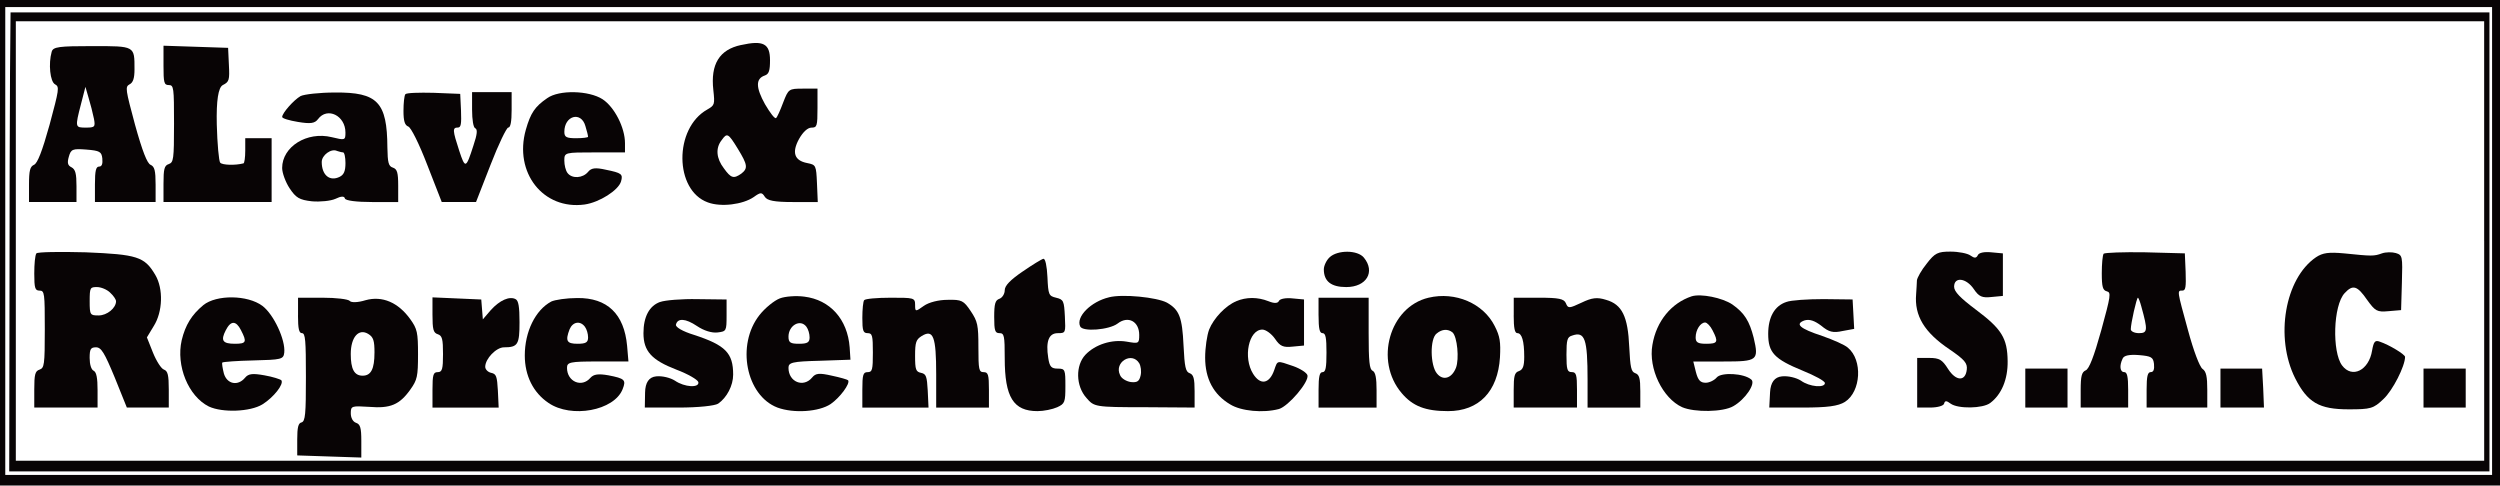 <?xml version="1.0" encoding="UTF-8"?>
<svg id="New_Layer" data-name="New Layer" xmlns="http://www.w3.org/2000/svg" viewBox="0 0 1073.1 208.41">
  <defs>
    <style>
      .cls-1 {
        fill: #080405;
        fill-rule: evenodd;
        stroke-width: 0px;
      }
    </style>
  </defs>
  <path class="cls-1" d="M0,104.21v104.21h1073.1V0H0v104.21ZM1069.7,103.45v100.4H2.26V3.04h1067.44v100.4Z"/>
  <path class="cls-1" d="M4.3,31.19c-.11,14.15-.23,58.57-.23,98.43l-.11,72.72h1064.61V5.32H4.53l-.23,25.86ZM1066.31,103.45v94.32H6.79V9.13h1059.51v94.32Z"/>
  <path class="cls-1" d="M318.08,19.32c-9.28,1.98-13.13,8.21-11.89,19.32.68,6.24.57,6.54-2.6,8.37-14.38,8.06-14.15,34.68.23,39.86,5.66,2.13,15.06.91,19.7-2.28,2.94-2.13,3.51-2.13,4.75-.15,1.02,1.67,4.08,2.28,12.11,2.28h10.64l-.34-8.06c-.34-7.76-.45-7.91-4.19-8.67-5.55-1.06-6.68-4.56-3.51-10.34,1.7-3.04,3.74-4.87,5.32-4.87,2.38,0,2.6-.61,2.6-8.37v-8.37h-6.23c-6.11,0-6.23.15-8.49,5.93-1.25,3.35-2.6,6.39-3.06,6.69-.57.46-2.6-2.28-4.75-5.93-3.96-7.15-4.08-10.95-.11-12.32,1.81-.61,2.26-2.13,2.26-6.54,0-7.15-2.83-8.67-12.45-6.54ZM316.72,63.89c4.19,6.85,4.41,8.37,1.47,10.65-3.28,2.28-4.41,1.98-7.47-2.28-3.28-4.26-3.62-8.67-1.02-12.02,2.38-3.35,2.83-3.19,7.02,3.65Z"/>
  <path class="cls-1" d="M22.19,22.21c-1.47,5.17-.68,12.93,1.47,14,1.92,1.06,1.7,2.13-2.38,17.34-3.17,11.41-5.21,16.58-6.68,17.19-1.7.76-2.15,2.43-2.15,8.52v7.45h20.38v-6.85c0-5.32-.45-7.15-2.15-8.06-1.58-.76-1.92-1.83-1.13-4.56.91-3.19,1.58-3.5,7.47-3.04,5.77.46,6.57.91,6.9,3.8.23,2.43-.23,3.5-1.36,3.5-1.36,0-1.81,1.67-1.81,7.61v7.61h26.04v-7.45c0-6.09-.45-7.76-2.15-8.52-1.47-.61-3.51-5.78-6.68-17.19-4.08-15.21-4.3-16.28-2.38-17.34,1.58-.76,2.15-2.74,2.15-6.39,0-10.19.34-10.04-18.11-10.04-14.26,0-16.87.3-17.43,2.43ZM40.3,50.81c.68,3.65.45,3.96-3.4,3.96-4.64,0-4.75,0-2.15-10.04l1.92-7.45,1.36,4.72c.79,2.59,1.81,6.54,2.26,8.82Z"/>
  <path class="cls-1" d="M70.18,28.14c0,7.3.23,8.37,2.26,8.37,2.15,0,2.26,1.06,2.26,16.58s-.23,16.58-2.26,17.34c-1.92.61-2.26,2.13-2.26,8.52v7.76h46.41v-27.38h-11.32v5.32c0,2.89-.34,5.48-.79,5.48-3.51.91-9.06.76-9.96-.3-.57-.61-1.25-8.06-1.47-16.43q-.34-15.36,2.6-16.89c2.72-1.37,2.94-2.13,2.6-8.67l-.34-7.3-13.81-.46-13.92-.46v8.52Z"/>
  <path class="cls-1" d="M129.04,41.23c-2.94,1.67-7.92,7.3-7.92,8.98,0,.61,3.06,1.52,6.79,2.13,5.43.91,7.24.61,8.6-1.22,3.96-5.32,11.77-1.52,11.77,5.78,0,3.35-.23,3.35-5.89,1.98-10.64-2.59-21.28,4.11-21.28,13.23,0,2.13,1.47,6.09,3.17,8.67,2.72,4.11,4.19,5.02,9.62,5.63,3.51.3,8.04-.15,10.07-1.06,2.49-1.22,3.85-1.22,4.08-.15.23.91,4.98,1.52,11.66,1.52h11.21v-7c0-5.63-.45-7.15-2.26-7.76-1.92-.61-2.26-2.13-2.38-8.67-.11-19.47-4.19-23.73-22.53-23.58-6.57,0-13.13.76-14.72,1.52ZM147.27,65.41c.57,0,1.02,2.13,1.02,4.56,0,3.5-.68,5.02-2.49,5.93-4.3,2.13-7.7-.76-7.7-6.39,0-2.89,4.08-5.93,6.57-4.72.91.3,2.04.61,2.6.61Z"/>
  <path class="cls-1" d="M173.98,40.47c-.45.61-.79,3.8-.79,7.15,0,4.41.57,6.09,2.04,6.69,1.13.3,4.64,7.3,8.15,16.43l6.23,15.97h14.72l6.23-15.97c3.4-8.82,6.9-15.97,7.58-15.97,1.02,0,1.47-2.59,1.47-7.61v-7.61h-16.98v7.45c0,4.56.57,7.76,1.36,8.06,1.02.46.91,2.43-.79,7.45-3.17,9.89-3.51,10.04-6.11,2.13-2.83-8.67-2.94-9.89-.57-9.89,1.36,0,1.58-1.52,1.36-7.3l-.34-7.15-11.43-.46c-6.23-.15-11.66,0-12.11.61Z"/>
  <path class="cls-1" d="M234.88,42.14c-5.32,3.65-7.13,6.39-9.17,13.54-5.21,18.41,7.47,34.53,25.24,32.1,6.34-.91,14.49-6.09,15.62-9.89.91-3.19.23-3.65-6.45-5.02-4.64-1.06-6.34-.76-7.7.91-2.26,2.74-6.9,3.04-8.83.46-.79-1.06-1.36-3.35-1.36-5.32,0-3.5.23-3.5,13.02-3.5h13.02v-3.96c0-6.69-4.53-15.52-9.62-18.86-5.89-3.8-18.68-4.11-23.77-.46ZM251.29,54.16c.68,2.13,1.13,4.11,1.13,4.56,0,.3-2.26.61-5.09.61-4.19,0-5.09-.46-5.09-2.74,0-7,7.24-8.98,9.06-2.43Z"/>
  <path class="cls-1" d="M15.62,108.77c-.57.76-.91,4.56-.91,8.67,0,6.24.34,7.3,2.26,7.3,2.15,0,2.26,1.06,2.26,16.58s-.23,16.58-2.26,17.34c-1.92.61-2.26,2.13-2.26,8.52v7.76h27.17v-7.45c0-5.17-.45-7.76-1.7-8.37-1.02-.46-1.7-2.74-1.7-5.48,0-3.8.45-4.56,2.72-4.56s3.62,2.28,8.04,12.93l5.21,12.93h18v-7.76c0-6.24-.45-7.91-2.04-8.52-1.13-.3-3.28-3.65-4.75-7.3l-2.6-6.54,2.94-4.87c3.85-6.09,4.19-15.97.68-21.91-4.64-7.91-7.81-8.82-29.88-9.74-11.21-.3-20.71-.15-21.17.46ZM47.32,125.66c1.36,1.22,2.49,2.89,2.49,3.65,0,2.89-3.85,6.09-7.47,6.09s-3.85-.15-3.85-6.09.23-6.09,3.17-6.09c1.7,0,4.3,1.06,5.66,2.43Z"/>
  <path class="cls-1" d="M570.73,110.44c-1.36,1.22-2.49,3.65-2.49,5.17,0,5.17,3.17,7.61,9.62,7.61,8.72,0,12.56-6.54,7.58-12.63-2.72-3.35-11.32-3.35-14.72-.15Z"/>
  <path class="cls-1" d="M827.01,113.18c-2.26,2.74-4.08,6.09-4.19,7.15,0,1.22-.23,3.8-.34,5.93-.79,9.28,3.51,16.43,14.38,23.73,6.45,4.41,7.7,5.93,7.36,8.67-.57,5.17-4.64,5.02-8.04-.3-2.49-3.96-3.74-4.72-8.04-4.72h-5.21v21.3h5.55c3.17,0,5.77-.76,6-1.67.34-1.37,1.02-1.37,2.83,0,3.17,2.28,13.81,2.13,16.98-.3,4.87-3.65,7.58-10.19,7.47-17.95-.11-9.89-2.6-13.84-13.58-22.06-6.68-5.02-9.4-7.76-9.4-9.89,0-4.41,5.21-3.8,8.49,1.06,2.15,3.19,3.51,3.8,7.58,3.35l4.87-.46v-18.26l-4.98-.46c-2.94-.3-5.32.15-5.77,1.22-.68,1.37-1.47,1.37-3.17.15-1.25-.91-5.09-1.67-8.6-1.67-5.43,0-6.68.61-10.19,5.17Z"/>
  <path class="cls-1" d="M902.96,108.92c-.45.61-.79,4.41-.79,8.37,0,5.93.45,7.3,2.15,7.76,1.92.46,1.7,1.83-2.38,16.73-3.17,11.41-5.21,16.58-6.68,17.19-1.7.76-2.15,2.43-2.15,8.52v7.45h20.38v-7.61c0-5.78-.45-7.61-1.7-7.61-1.81,0-2.15-2.74-.68-5.78.57-1.37,2.83-1.83,7.02-1.52,5.32.46,6.11.91,6.45,3.8.23,2.43-.23,3.5-1.36,3.5-1.36,0-1.81,1.67-1.81,7.61v7.61h26.04v-7.61c0-5.63-.45-7.91-2.04-8.98-1.25-.91-3.85-7.76-6.23-16.58-4.75-17.34-4.75-17.04-2.38-17.04,1.36,0,1.58-1.52,1.36-8.06l-.34-7.91-17.09-.46c-9.28-.15-17.32.15-17.77.61ZM919.15,131.59c2.83,10.19,2.72,11.41-1.02,11.41-1.92,0-3.51-.76-3.51-1.67,0-2.43,2.49-13.54,3.06-13.54.23,0,.91,1.67,1.47,3.8Z"/>
  <path class="cls-1" d="M994.09,110.44c-13.36,9.13-17.66,34.38-8.94,51.87,5.32,10.5,10.3,13.39,22.98,13.39,9.51,0,10.64-.3,14.94-4.41,3.96-3.65,9.28-14.15,9.28-18.1,0-1.06-6.79-5.17-10.87-6.54-2.04-.76-2.6,0-3.28,3.8-1.36,8.52-8.6,12.17-12.9,6.39s-3.85-25.71,1.13-31.03c3.51-3.8,5.43-3.19,9.62,2.89,3.51,4.87,4.3,5.32,9.17,4.87l5.43-.46.34-11.71c.34-11.56.23-11.87-2.6-12.78-1.58-.46-4.3-.46-6,.15-3.4,1.22-4.19,1.22-16.07,0-6.68-.61-9.28-.3-12.23,1.67Z"/>
  <path class="cls-1" d="M438.97,116.53c-5.32,3.65-7.7,6.09-7.7,8.06,0,1.52-1.02,3.19-2.26,3.65-1.81.61-2.26,2.13-2.26,7.76,0,5.93.34,7,2.26,7,2.04,0,2.26,1.06,2.26,10.8,0,16.73,3.74,22.67,14.04,22.67,2.72,0,6.45-.76,8.49-1.67,3.28-1.52,3.51-2.13,3.51-9.13s-.11-7.45-3.28-7.45c-2.72,0-3.51-.76-4.08-4.56-1.13-7.15.23-10.65,4.08-10.65,3.4,0,3.4-.15,3.06-7.15-.34-6.69-.57-7.3-3.74-8.06s-3.4-1.22-3.74-8.82c-.23-4.87-.91-7.91-1.7-7.91-.79.15-4.75,2.59-8.94,5.48Z"/>
  <path class="cls-1" d="M334.72,128.09c-2.38.91-6.34,4.11-8.72,7.15-10.07,12.78-5.77,34.53,7.7,39.7,7.02,2.59,17.88,1.83,22.87-1.52,3.96-2.74,8.49-8.82,7.47-10.19-.23-.3-3.4-1.22-7.02-1.98-5.32-1.22-6.9-1.06-8.38.76-3.74,4.56-10.19,1.98-10.19-4.11,0-2.28,1.47-2.74,13.36-3.04l13.24-.46-.34-5.32c-.91-12.02-8.38-20.38-19.47-21.75-3.4-.46-8.15-.15-10.53.76ZM346.15,140.26c.79,1.06,1.36,3.04,1.36,4.56,0,2.13-.91,2.74-4.53,2.74s-4.53-.46-4.53-3.04c0-4.87,5.09-7.76,7.7-4.26Z"/>
  <path class="cls-1" d="M475.99,127.63c-7.7,1.83-14.26,8.37-12.34,12.47,1.02,2.43,12.45,1.52,16.07-1.22,4.53-3.5,9.28-.91,9.28,4.87,0,3.8-.23,3.8-5.43,2.89-6.34-1.06-13.47,1.22-17.66,5.63-4.3,4.56-4.19,13.39.45,18.56,3.28,3.8,3.62,3.96,24.9,3.96l21.51.15v-7c0-5.48-.45-7.15-2.15-7.76s-2.15-2.59-2.6-11.87c-.57-12.17-1.81-15.36-7.13-18.41-4.3-2.28-19.02-3.8-24.9-2.28ZM489.01,155.93c.68,1.22,1.02,3.5.57,5.32-.57,2.43-1.47,3.04-4.19,2.74-1.92-.3-4.08-1.52-4.64-3.04-2.6-5.48,5.09-10.19,8.26-5.02Z"/>
  <path class="cls-1" d="M613.18,127.79c-16.75,3.96-23.32,27.08-11.55,40.92,4.75,5.63,10.19,7.76,19.92,7.76,13.24,0,21.39-8.37,22.3-23.12.34-6.54,0-8.98-2.26-13.39-4.87-9.74-16.87-14.91-28.41-12.17ZM623.48,142.69c2.04,1.83,2.94,11.41,1.47,15.21-1.81,4.56-5.55,5.63-8.15,2.43-2.94-3.5-3.06-15.06-.11-17.19,2.38-1.98,4.87-1.98,6.79-.46Z"/>
  <path class="cls-1" d="M726.15,127.18c-8.72,2.89-15.17,10.65-16.87,20.84-1.81,10.19,4.41,22.97,12.79,26.77,5.32,2.28,17.55,2.13,21.96-.46,5.09-2.89,9.73-9.74,7.7-11.41-3.17-2.74-12.9-3.19-14.83-.91-1.02,1.22-3.17,2.28-4.75,2.28-2.26,0-3.28-1.06-4.19-4.56l-1.13-4.56h13.02c14.6,0,15.17-.46,12.9-10.19-1.81-7.15-3.96-10.65-9.17-14.3-4.3-2.89-13.47-4.72-17.43-3.5ZM735.09,141.78c2.6,5.02,2.26,5.78-2.72,5.78-3.62,0-4.53-.61-4.53-2.74,0-3.19,2.04-6.39,4.08-6.39.79,0,2.26,1.52,3.17,3.35Z"/>
  <path class="cls-1" d="M87.27,130.98c-4.98,4.11-7.7,8.52-9.28,15.06-2.49,10.95,2.83,24.04,11.66,28.45,5.89,2.74,17.77,2.28,22.98-.91,4.87-3.04,9.28-8.67,8.15-10.34-.45-.46-3.74-1.52-7.24-2.13-5.09-.91-6.9-.76-8.38,1.06-3.06,3.65-7.7,2.74-9.06-1.83-.57-2.28-.91-4.41-.68-4.72.34-.3,6.34-.76,13.36-.91,12-.3,12.9-.46,13.24-3.35.57-5.48-4.53-16.43-9.4-20.08-6.34-4.72-19.7-4.87-25.36-.3ZM103.46,141.78c2.6,5.02,2.26,5.78-2.6,5.78-5.32,0-6.23-1.37-3.96-5.78,2.15-4.26,4.41-4.26,6.57,0Z"/>
  <path class="cls-1" d="M127.91,135.39c0,5.78.45,7.61,1.7,7.61,1.47,0,1.7,3.04,1.7,18.86s-.23,19.02-1.92,19.47c-1.36.3-1.81,2.13-1.81,7.3v6.85l13.7.46,13.81.46v-7.15c0-5.63-.45-7.15-2.26-7.76-1.36-.46-2.26-2.13-2.26-4.11,0-3.19.45-3.19,7.92-2.74,9.06.76,13.02-.91,17.66-7.45,2.94-4.11,3.28-5.63,3.28-15.06s-.34-10.95-3.28-15.06c-5.21-7.3-12.11-10.19-19.24-8.21-3.4,1.06-6.23,1.06-6.79.3-.68-.76-5.89-1.37-11.66-1.37h-10.53v7.61ZM160.74,151.37c0,7-1.47,9.89-5.09,9.89s-5.09-2.89-5.09-9.28c0-7.3,3.4-11.11,7.47-8.67,2.26,1.37,2.72,2.89,2.72,8.06Z"/>
  <path class="cls-1" d="M185.64,135.09c0,6.24.34,7.76,2.26,8.37s2.26,2.13,2.26,8.52-.34,7.76-2.26,7.76-2.26,1.06-2.26,7.61v7.61h28.41l-.34-7.3c-.34-6.09-.68-7.15-2.83-7.61-1.47-.3-2.6-1.52-2.6-2.59,0-3.5,4.75-8.37,8.04-8.37,6,0,6.68-1.22,6.68-10.8,0-6.69-.45-9.28-1.7-9.89-2.6-1.37-6.79.46-10.64,4.72l-3.4,3.96-.34-4.26-.34-4.26-10.41-.46-10.53-.46v7.45Z"/>
  <path class="cls-1" d="M236.58,129.46c-6.79,3.65-11.32,12.93-11.32,23.12,0,8.67,3.62,15.97,10.19,20.38,9.73,6.69,28.19,3.35,31.81-5.93,1.58-3.96.91-4.56-6.11-5.93-4.3-.76-6.34-.46-7.7,1.06-3.74,4.41-10.07,1.67-10.07-4.26,0-2.43,1.25-2.74,13.13-2.74h13.24l-.57-6.69c-1.25-13.69-8.49-20.69-21.39-20.54-4.64,0-9.62.76-11.21,1.52ZM251.07,140.26c.79,1.06,1.36,3.04,1.36,4.56,0,2.13-.91,2.74-4.53,2.74-4.64,0-5.32-1.22-3.4-6.24,1.36-3.19,4.53-3.8,6.57-1.06Z"/>
  <path class="cls-1" d="M283.33,129.61c-4.64,1.67-7.13,6.39-7.13,13.39,0,7.76,3.51,11.56,14.15,15.67,4.87,1.83,9.06,4.26,9.4,5.32.57,2.59-5.89,2.28-10.07-.61-1.92-1.22-5.43-2.13-8.04-1.83q-4.64.46-4.75,7l-.11,6.39h14.49c8.49,0,15.51-.76,16.98-1.67,3.74-2.59,6.45-7.76,6.45-12.47,0-9.28-3.28-12.63-16.75-17.04-4.98-1.52-8.04-3.35-7.81-4.41.68-2.89,4.08-2.74,9.06.61,2.94,1.98,6.34,3.04,8.83,2.74,3.74-.46,3.85-.61,3.85-7.3v-6.85l-12.45-.15c-6.79-.15-14.04.46-16.07,1.22Z"/>
  <path class="cls-1" d="M370.94,128.85c-.45.46-.79,3.96-.79,7.61,0,5.48.34,6.54,2.26,6.54,2.04,0,2.26,1.06,2.26,8.37s-.23,8.37-2.26,8.37c-1.92,0-2.26,1.06-2.26,7.61v7.61h28.41l-.34-7.3c-.34-6.09-.68-7.15-2.83-7.61-2.26-.46-2.6-1.37-2.6-7.3s.45-7,2.83-8.52c4.98-3.04,6.23.15,6.23,16.43v14.3h22.64v-7.61c0-6.54-.34-7.61-2.26-7.61-2.04,0-2.26-1.06-2.26-10.65s-.34-11.11-3.28-15.52c-3.06-4.56-3.85-5.02-9.96-4.87-3.85,0-8.04,1.06-10.19,2.59-3.62,2.59-3.74,2.59-3.74-.46s-.68-3.04-10.53-3.04c-5.89,0-10.98.46-11.32,1.06Z"/>
  <path class="cls-1" d="M530.66,129.31c-4.53,1.83-9.73,7.3-11.66,12.17-.91,2.43-1.7,7.76-1.7,12.02,0,8.98,3.51,15.82,10.75,20.08,4.64,2.89,14.15,3.8,20.94,1.98,4.08-1.22,12.9-11.56,12.23-14.45-.23-1.06-3.06-2.89-6.11-3.96-7.13-2.43-6.68-2.59-8.15,1.67-2.04,5.93-5.89,6.69-9.06,1.67-4.41-7-1.92-19.02,3.96-19.02,1.47,0,3.96,1.83,5.43,3.96,2.15,3.19,3.51,3.8,7.58,3.35l4.87-.46v-19.78l-4.98-.46c-2.72-.3-5.32.15-5.77,1.06-.45,1.06-1.92,1.22-4.53.15-4.64-1.83-9.51-1.83-13.81,0Z"/>
  <path class="cls-1" d="M565.98,135.39c0,5.78.45,7.61,1.7,7.61,1.36,0,1.7,1.98,1.7,8.37s-.34,8.37-1.7,8.37c-1.25,0-1.7,1.83-1.7,7.61v7.61h24.9v-7.45c0-5.17-.45-7.76-1.7-8.37-1.36-.61-1.7-3.96-1.7-16.13v-15.21h-21.51v7.61Z"/>
  <path class="cls-1" d="M649.74,135.39c0,5.48.45,7.61,1.58,7.61,1.92,0,2.94,3.35,2.94,10.19,0,3.96-.57,5.48-2.26,6.09-1.92.61-2.26,2.13-2.26,8.21v7.45h27.17v-7.61c0-6.54-.34-7.61-2.26-7.61s-2.26-1.06-2.26-7.45.34-7.61,2.38-8.21c5.55-1.98,6.68,1.37,6.68,19.02v11.87h22.64v-7c0-5.63-.45-7.15-2.15-7.76-1.81-.61-2.15-2.43-2.6-11.26-.57-13.08-3.06-18.26-9.96-20.23-3.85-1.22-6.11-.91-10.53,1.22-5.21,2.43-5.77,2.59-6.68.3-.79-1.98-3.06-2.43-11.66-2.43h-10.75v7.61Z"/>
  <path class="cls-1" d="M766.79,129.61c-5.09,1.67-7.81,6.54-7.81,13.69,0,8.06,2.6,10.8,14.83,15.82,5.21,2.13,9.51,4.41,9.51,5.32,0,2.13-6.57,1.67-10.3-1.06-1.92-1.22-5.43-2.13-8.15-1.83q-4.75.46-5.09,6.85l-.34,6.54h14.26c10.75,0,15.28-.61,18.22-2.43,6.9-4.41,7.7-17.95,1.25-23.28-1.36-1.22-6.23-3.35-10.98-5.02-9.73-3.19-11.89-5.17-7.58-6.69,2.15-.61,4.3.15,7.13,2.28,3.28,2.74,5.09,3.19,9.17,2.28l4.98-.91-.34-6.39-.34-6.24-12.45-.15c-6.79,0-14.04.46-15.96,1.22Z"/>
  <polygon class="cls-1" points="869.34 166.58 869.34 174.94 878.4 174.94 887.46 174.94 887.46 166.58 887.46 158.21 878.4 158.21 869.34 158.21 869.34 166.58"/>
  <polygon class="cls-1" points="953.11 166.58 953.11 174.94 962.5 174.94 971.79 174.94 971.45 166.58 970.99 158.21 962.05 158.21 953.11 158.21 953.11 166.58"/>
  <polygon class="cls-1" points="1040.27 166.58 1040.27 174.94 1049.33 174.94 1058.38 174.94 1058.38 166.58 1058.38 158.21 1049.33 158.21 1040.27 158.21 1040.27 166.58"/>
</svg>